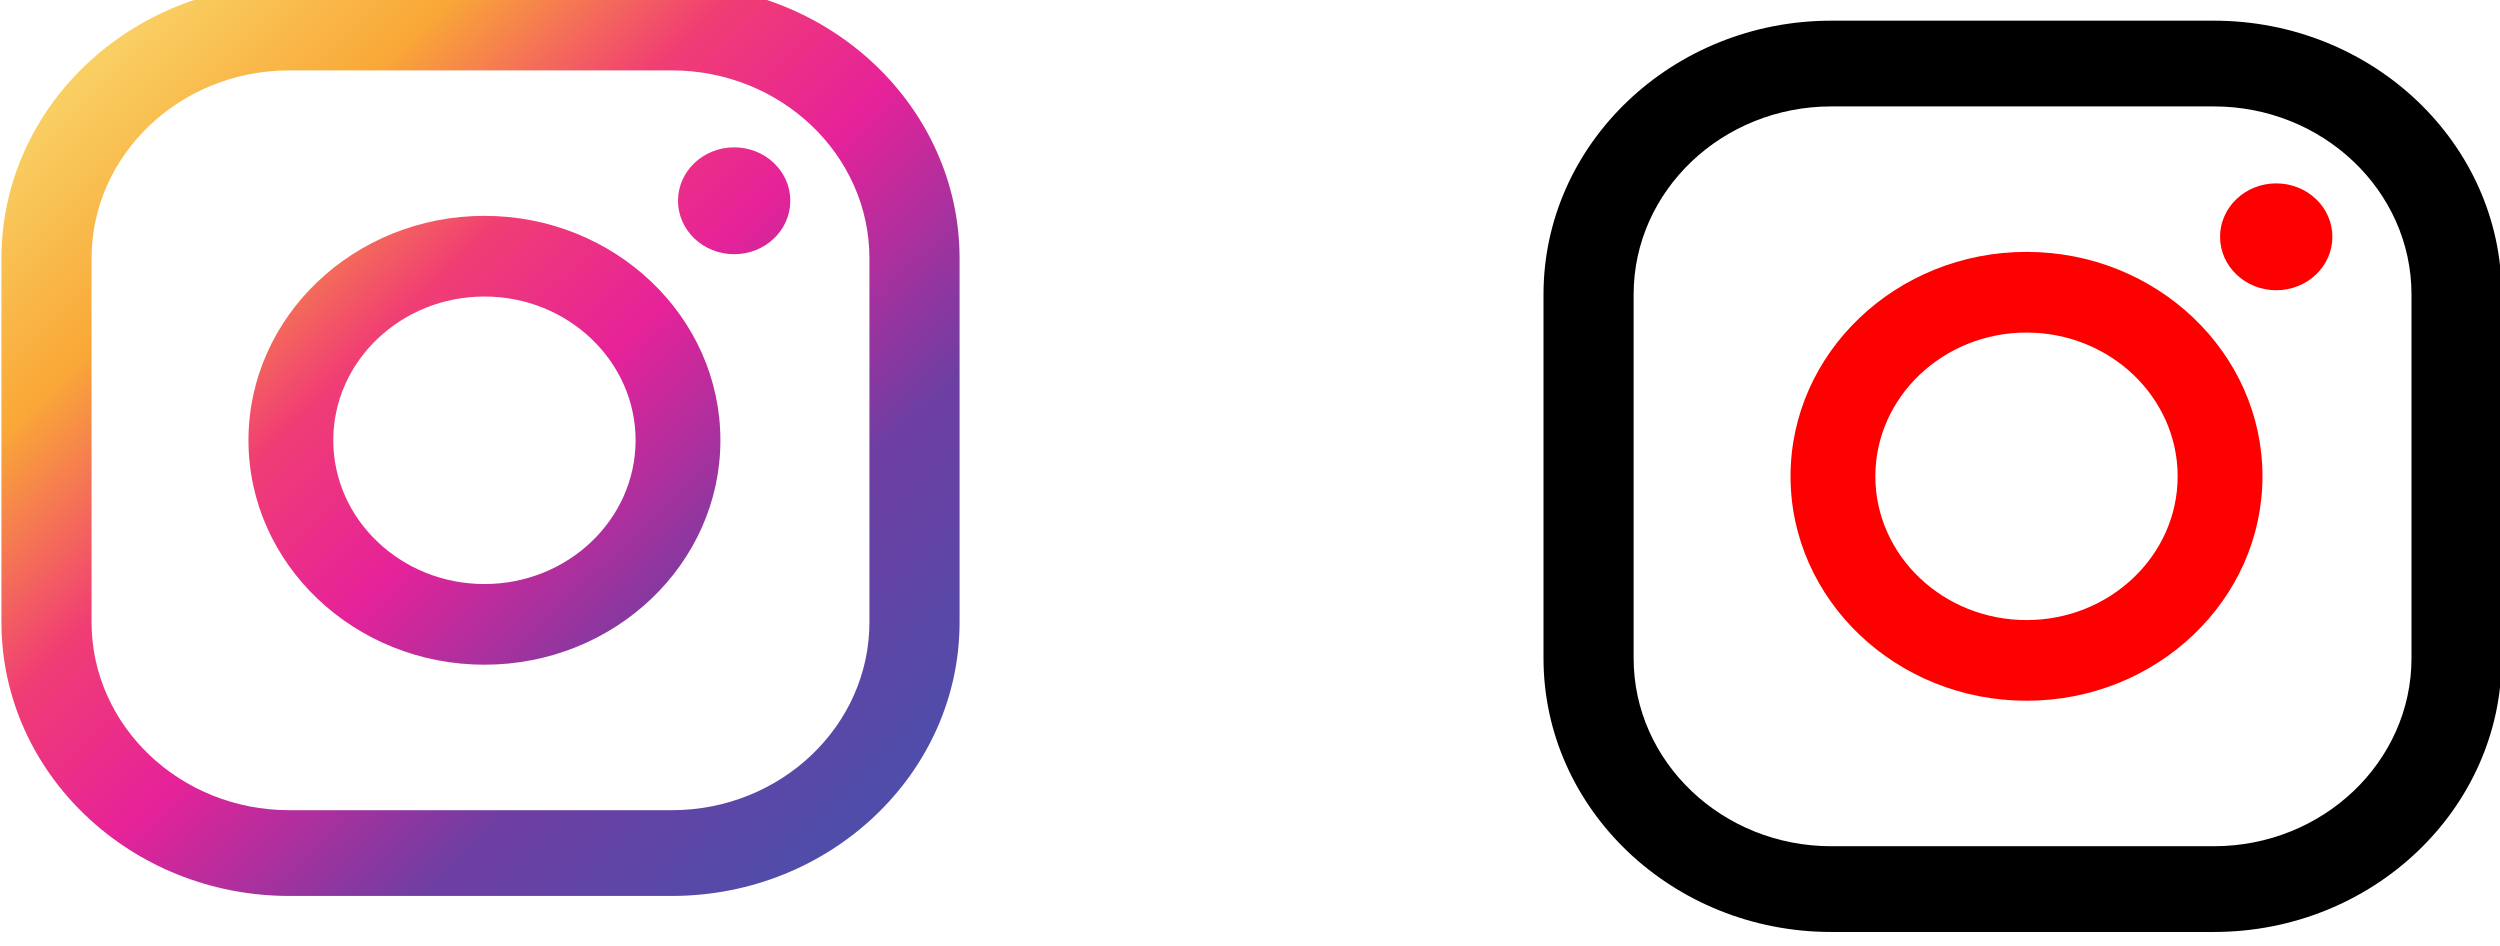 <?xml version="1.0" encoding="UTF-8" standalone="no"?>
<!-- Created with Inkscape (http://www.inkscape.org/) -->

<svg
   width="169.863mm"
   height="64.248mm"
   viewBox="0 0 169.863 64.248"
   version="1.1"
   id="svg1"
   inkscape:export-filename="logo1.svg"
   inkscape:export-xdpi="96"
   inkscape:export-ydpi="96"
   xmlns:inkscape="http://www.inkscape.org/namespaces/inkscape"
   xmlns:sodipodi="http://sodipodi.sourceforge.net/DTD/sodipodi-0.dtd"
   xmlns:xlink="http://www.w3.org/1999/xlink"
   xmlns="http://www.w3.org/2000/svg"
   xmlns:svg="http://www.w3.org/2000/svg">
  <sodipodi:namedview
     id="namedview1"
     pagecolor="#ffffff"
     bordercolor="#666666"
     borderopacity="1.0"
     inkscape:showpageshadow="2"
     inkscape:pageopacity="0.0"
     inkscape:pagecheckerboard="0"
     inkscape:deskcolor="#d1d1d1"
     inkscape:document-units="mm" />
  <defs
     id="defs1">
    <linearGradient
       x1="0"
       y1="0"
       x2="1"
       y2="0"
       gradientUnits="userSpaceOnUse"
       gradientTransform="matrix(320.881,-307.137,-307.137,-320.881,2525.7,3167.86)"
       spreadMethod="pad"
       id="linearGradient28">
      <stop
         style="stop-color:#ff0202;stop-opacity:1;"
         offset="0"
         id="stop22" />
      <stop
         style="stop-color:#ff0000;stop-opacity:1;"
         offset="0.001"
         id="stop23" />
      <stop
         style="stop-color:#ff0101;stop-opacity:1;"
         offset="0.209"
         id="stop24" />
      <stop
         style="stop-color:#ff0000;stop-opacity:1;"
         offset="0.376"
         id="stop25" />
      <stop
         style="stop-color:#ff0000;stop-opacity:1;"
         offset="0.524"
         id="stop26" />
      <stop
         style="stop-color:#ff0000;stop-opacity:1;"
         offset="0.739"
         id="stop27" />
      <stop
         style="stop-color:#ff0000;stop-opacity:1;"
         offset="1"
         id="stop28" />
    </linearGradient>
    <linearGradient
       x1="0"
       y1="0"
       x2="1"
       y2="0"
       gradientUnits="userSpaceOnUse"
       gradientTransform="matrix(320.881,-307.137,-307.137,-320.881,2435.16,3073.26)"
       spreadMethod="pad"
       id="linearGradient21">
      <stop
         style="stop-color:#ff0000;stop-opacity:1;"
         offset="0"
         id="stop15" />
      <stop
         style="stop-color:#ff0202;stop-opacity:1;"
         offset="0.001"
         id="stop16" />
      <stop
         style="stop-color:#ff0101;stop-opacity:1;"
         offset="0.209"
         id="stop17" />
      <stop
         style="stop-color:#ff0000;stop-opacity:1;"
         offset="0.376"
         id="stop18" />
      <stop
         style="stop-color:#ff0000;stop-opacity:1;"
         offset="0.524"
         id="stop19" />
      <stop
         style="stop-color:#ff0000;stop-opacity:1;"
         offset="0.739"
         id="stop20" />
      <stop
         style="stop-color:#fa0000;stop-opacity:1;"
         offset="1"
         id="stop21" />
    </linearGradient>
    <linearGradient
       x1="0"
       y1="0"
       x2="1"
       y2="0"
       gradientUnits="userSpaceOnUse"
       gradientTransform="matrix(320.879,-307.135,-307.135,-320.879,2434.46,3072.54)"
       spreadMethod="pad"
       id="linearGradient14">
      <stop
         style="stop-color:#000000;stop-opacity:1;"
         offset="0"
         id="stop8" />
      <stop
         style="stop-color:#000000;stop-opacity:1;"
         offset="0.001"
         id="stop9" />
      <stop
         style="stop-color:#000000;stop-opacity:1;"
         offset="0.209"
         id="stop10" />
      <stop
         style="stop-color:#000000;stop-opacity:1;"
         offset="0.376"
         id="stop11" />
      <stop
         style="stop-color:#000000;stop-opacity:1;"
         offset="0.524"
         id="stop12" />
      <stop
         style="stop-color:#000000;stop-opacity:1;"
         offset="0.739"
         id="stop13" />
      <stop
         style="stop-color:#000000;stop-opacity:1;"
         offset="1"
         id="stop14" />
    </linearGradient>
    <linearGradient
       x1="0"
       y1="0"
       x2="1"
       y2="0"
       gradientUnits="userSpaceOnUse"
       gradientTransform="matrix(320.881,-307.137,-307.137,-320.881,2525.7,3167.86)"
       spreadMethod="pad"
       id="linearGradient160">
      <stop
         style="stop-opacity:1;stop-color:#f9d76c"
         offset="0"
         id="stop154" />
      <stop
         style="stop-opacity:1;stop-color:#f9d76c"
         offset="0.001"
         id="stop155" />
      <stop
         style="stop-opacity:1;stop-color:#f9a837"
         offset="0.209"
         id="stop156" />
      <stop
         style="stop-opacity:1;stop-color:#f03d74"
         offset="0.376"
         id="stop157" />
      <stop
         style="stop-opacity:1;stop-color:#e62299"
         offset="0.524"
         id="stop158" />
      <stop
         style="stop-opacity:1;stop-color:#6f3ea2"
         offset="0.739"
         id="stop159" />
      <stop
         style="stop-opacity:1;stop-color:#4850ab"
         offset="1"
         id="stop160" />
    </linearGradient>
    <clipPath
       clipPathUnits="userSpaceOnUse"
       id="clipPath160">
      <path
         d="m 2687.78,3033.46 c -11.45,0 -20.74,-9.29 -20.74,-20.74 0,-11.46 9.29,-20.75 20.74,-20.75 11.46,0 20.74,9.29 20.74,20.75 0,11.45 -9.28,20.74 -20.74,20.74 z"
         transform="translate(0,-2.5e-5)"
         id="path160" />
    </clipPath>
    <linearGradient
       x1="0"
       y1="0"
       x2="1"
       y2="0"
       gradientUnits="userSpaceOnUse"
       gradientTransform="matrix(320.881,-307.137,-307.137,-320.881,2435.16,3073.26)"
       spreadMethod="pad"
       id="linearGradient167">
      <stop
         style="stop-opacity:1;stop-color:#f9d76c"
         offset="0"
         id="stop161" />
      <stop
         style="stop-opacity:1;stop-color:#f9d76c"
         offset="0.001"
         id="stop162" />
      <stop
         style="stop-opacity:1;stop-color:#f9a837"
         offset="0.209"
         id="stop163" />
      <stop
         style="stop-opacity:1;stop-color:#f03d74"
         offset="0.376"
         id="stop164" />
      <stop
         style="stop-opacity:1;stop-color:#e62299"
         offset="0.524"
         id="stop165" />
      <stop
         style="stop-opacity:1;stop-color:#6f3ea2"
         offset="0.739"
         id="stop166" />
      <stop
         style="stop-opacity:1;stop-color:#4850ab"
         offset="1"
         id="stop167" />
    </linearGradient>
    <clipPath
       clipPathUnits="userSpaceOnUse"
       id="clipPath167">
      <path
         d="m 2595.57,2863.91 c -30.78,0 -55.82,25.04 -55.82,55.81 0,30.78 25.04,55.82 55.82,55.82 30.77,0 55.81,-25.04 55.81,-55.82 0,-30.77 -25.04,-55.81 -55.81,-55.81 z m 0,142.95 c -48.05,0 -87.14,-39.09 -87.14,-87.14 0,-48.04 39.09,-87.13 87.14,-87.13 48.04,0 87.13,39.09 87.13,87.13 0,48.05 -39.09,87.14 -87.13,87.14 z"
         transform="translate(0,-2.5e-5)"
         id="path167" />
    </clipPath>
    <linearGradient
       x1="0"
       y1="0"
       x2="1"
       y2="0"
       gradientUnits="userSpaceOnUse"
       gradientTransform="matrix(320.879,-307.135,-307.135,-320.879,2434.46,3072.54)"
       spreadMethod="pad"
       id="linearGradient174">
      <stop
         style="stop-opacity:1;stop-color:#f9d76c"
         offset="0"
         id="stop168" />
      <stop
         style="stop-opacity:1;stop-color:#f9d76c"
         offset="0.001"
         id="stop169" />
      <stop
         style="stop-opacity:1;stop-color:#f9a837"
         offset="0.209"
         id="stop170" />
      <stop
         style="stop-opacity:1;stop-color:#f03d74"
         offset="0.376"
         id="stop171" />
      <stop
         style="stop-opacity:1;stop-color:#e62299"
         offset="0.524"
         id="stop172" />
      <stop
         style="stop-opacity:1;stop-color:#6f3ea2"
         offset="0.739"
         id="stop173" />
      <stop
         style="stop-opacity:1;stop-color:#4850ab"
         offset="1"
         id="stop174" />
    </linearGradient>
    <clipPath
       clipPathUnits="userSpaceOnUse"
       id="clipPath174">
      <path
         d="m 2523.48,3063.34 c -40.25,0 -72.99,-32.74 -72.99,-72.99 v -141.26 c 0,-40.25 32.74,-72.99 72.99,-72.99 h 141.26 c 40.25,0 72.99,32.74 72.99,72.99 v 141.26 c 0,40.25 -32.74,72.99 -72.99,72.99 z m 141.26,-320.53 h -141.26 c -58.6,0 -106.27,47.68 -106.27,106.28 v 141.26 c 0,58.61 47.67,106.28 106.27,106.28 h 141.26 c 58.6,0 106.28,-47.67 106.28,-106.28 v -141.26 c 0,-58.6 -47.68,-106.28 -106.28,-106.28 z"
         transform="translate(0,-2.5e-5)"
         id="path174" />
    </clipPath>
    <clipPath
       clipPathUnits="userSpaceOnUse"
       id="clipPath174-0">
      <path
         d="m 2523.48,3063.34 c -40.25,0 -72.99,-32.74 -72.99,-72.99 v -141.26 c 0,-40.25 32.74,-72.99 72.99,-72.99 h 141.26 c 40.25,0 72.99,32.74 72.99,72.99 v 141.26 c 0,40.25 -32.74,72.99 -72.99,72.99 z m 141.26,-320.53 h -141.26 c -58.6,0 -106.27,47.68 -106.27,106.28 v 141.26 c 0,58.61 47.67,106.28 106.27,106.28 h 141.26 c 58.6,0 106.28,-47.67 106.28,-106.28 v -141.26 c 0,-58.6 -47.68,-106.28 -106.28,-106.28 z"
         transform="translate(0,-2.5e-5)"
         id="path174-4" />
    </clipPath>
    <clipPath
       clipPathUnits="userSpaceOnUse"
       id="clipPath167-8">
      <path
         d="m 2595.57,2863.91 c -30.78,0 -55.82,25.04 -55.82,55.81 0,30.78 25.04,55.82 55.82,55.82 30.77,0 55.81,-25.04 55.81,-55.82 0,-30.77 -25.04,-55.81 -55.81,-55.81 z m 0,142.95 c -48.05,0 -87.14,-39.09 -87.14,-87.14 0,-48.04 39.09,-87.13 87.14,-87.13 48.04,0 87.13,39.09 87.13,87.13 0,48.05 -39.09,87.14 -87.13,87.14 z"
         transform="translate(0,-2.5e-5)"
         id="path167-9" />
    </clipPath>
    <clipPath
       clipPathUnits="userSpaceOnUse"
       id="clipPath160-5">
      <path
         d="m 2687.78,3033.46 c -11.45,0 -20.74,-9.29 -20.74,-20.74 0,-11.46 9.29,-20.75 20.74,-20.75 11.46,0 20.74,9.29 20.74,20.75 0,11.45 -9.28,20.74 -20.74,20.74 z"
         transform="translate(0,-2.5e-5)"
         id="path160-6" />
    </clipPath>
    <linearGradient
       inkscape:collect="always"
       xlink:href="#linearGradient28"
       id="linearGradient3"
       gradientUnits="userSpaceOnUse"
       gradientTransform="matrix(320.881,-307.137,-307.137,-320.881,2525.7,3167.86)"
       x1="0"
       y1="0"
       x2="1"
       y2="0"
       spreadMethod="pad" />
    <linearGradient
       inkscape:collect="always"
       xlink:href="#linearGradient21"
       id="linearGradient4"
       gradientUnits="userSpaceOnUse"
       gradientTransform="matrix(320.881,-307.137,-307.137,-320.881,2435.16,3073.26)"
       x1="0"
       y1="0"
       x2="1"
       y2="0"
       spreadMethod="pad" />
    <linearGradient
       inkscape:collect="always"
       xlink:href="#linearGradient14"
       id="linearGradient5"
       gradientUnits="userSpaceOnUse"
       gradientTransform="matrix(320.879,-307.135,-307.135,-320.879,2434.46,3072.54)"
       x1="0"
       y1="0"
       x2="1"
       y2="0"
       spreadMethod="pad" />
    <linearGradient
       inkscape:collect="always"
       xlink:href="#linearGradient160"
       id="linearGradient6"
       gradientUnits="userSpaceOnUse"
       gradientTransform="matrix(320.881,-307.137,-307.137,-320.881,2525.7,3167.86)"
       x1="0"
       y1="0"
       x2="1"
       y2="0"
       spreadMethod="pad" />
    <linearGradient
       inkscape:collect="always"
       xlink:href="#linearGradient167"
       id="linearGradient7"
       gradientUnits="userSpaceOnUse"
       gradientTransform="matrix(320.881,-307.137,-307.137,-320.881,2435.16,3073.26)"
       x1="0"
       y1="0"
       x2="1"
       y2="0"
       spreadMethod="pad" />
    <linearGradient
       inkscape:collect="always"
       xlink:href="#linearGradient174"
       id="linearGradient8"
       gradientUnits="userSpaceOnUse"
       gradientTransform="matrix(320.879,-307.135,-307.135,-320.879,2434.46,3072.54)"
       x1="0"
       y1="0"
       x2="1"
       y2="0"
       spreadMethod="pad" />
  </defs>
  <g
     inkscape:label="Capa 1"
     inkscape:groupmode="layer"
     id="layer1"
     transform="translate(-14.309,-11.65)">
    <path
       id="path154"
       d="m 2687.78,3033.46 c -11.45,0 -20.74,-9.29 -20.74,-20.74 0,-11.46 9.29,-20.75 20.74,-20.75 11.46,0 20.74,9.29 20.74,20.75 0,11.45 -9.28,20.74 -20.74,20.74"
       style="fill:url(#linearGradient6);fill-opacity:1;fill-rule:nonzero;stroke:none"
       transform="matrix(0.184,0,0,-0.175,-430.36,552.517)"
       clip-path="url(#clipPath160)" />
    <path
       id="path161"
       d="m 2595.57,2863.91 c -30.78,0 -55.82,25.04 -55.82,55.81 0,30.78 25.04,55.82 55.82,55.82 30.77,0 55.81,-25.04 55.81,-55.82 0,-30.77 -25.04,-55.81 -55.81,-55.81 z m 0,142.95 c -48.05,0 -87.14,-39.09 -87.14,-87.14 0,-48.04 39.09,-87.13 87.14,-87.13 48.04,0 87.13,39.09 87.13,87.13 0,48.05 -39.09,87.14 -87.13,87.14"
       style="fill:url(#linearGradient7);fill-opacity:1;fill-rule:nonzero;stroke:none"
       transform="matrix(0.184,0,0,-0.175,-430.36,552.517)"
       clip-path="url(#clipPath167)" />
    <path
       id="path168"
       d="m 2523.48,3063.34 c -40.25,0 -72.99,-32.74 -72.99,-72.99 v -141.26 c 0,-40.25 32.74,-72.99 72.99,-72.99 h 141.26 c 40.25,0 72.99,32.74 72.99,72.99 v 141.26 c 0,40.25 -32.74,72.99 -72.99,72.99 z m 141.26,-320.53 h -141.26 c -58.6,0 -106.27,47.68 -106.27,106.28 v 141.26 c 0,58.61 47.67,106.28 106.27,106.28 h 141.26 c 58.6,0 106.28,-47.67 106.28,-106.28 v -141.26 c 0,-58.6 -47.68,-106.28 -106.28,-106.28"
       style="fill:url(#linearGradient8);fill-opacity:1;fill-rule:nonzero;stroke:none"
       transform="matrix(0.184,0,0,-0.175,-430.36,552.517)"
       clip-path="url(#clipPath174)" />
    <path
       id="path154-8"
       d="m 2687.78,3033.46 c -11.45,0 -20.74,-9.29 -20.74,-20.74 0,-11.46 9.29,-20.75 20.74,-20.75 11.46,0 20.74,9.29 20.74,20.75 0,11.45 -9.28,20.74 -20.74,20.74"
       style="fill:url(#linearGradient3);fill-opacity:1;fill-rule:nonzero;stroke:none"
       transform="matrix(0.184,0,0,-0.175,-325.584,554.965)"
       clip-path="url(#clipPath160-5)" />
    <path
       id="path161-2"
       d="m 2595.57,2863.91 c -30.78,0 -55.82,25.04 -55.82,55.81 0,30.78 25.04,55.82 55.82,55.82 30.77,0 55.81,-25.04 55.81,-55.82 0,-30.77 -25.04,-55.81 -55.81,-55.81 z m 0,142.95 c -48.05,0 -87.14,-39.09 -87.14,-87.14 0,-48.04 39.09,-87.13 87.14,-87.13 48.04,0 87.13,39.09 87.13,87.13 0,48.05 -39.09,87.14 -87.13,87.14"
       style="fill:url(#linearGradient4);fill-opacity:1;fill-rule:nonzero;stroke:none"
       transform="matrix(0.184,0,0,-0.175,-325.584,554.965)"
       clip-path="url(#clipPath167-8)" />
    <path
       id="path168-0"
       d="m 2523.48,3063.34 c -40.25,0 -72.99,-32.74 -72.99,-72.99 v -141.26 c 0,-40.25 32.74,-72.99 72.99,-72.99 h 141.26 c 40.25,0 72.99,32.74 72.99,72.99 v 141.26 c 0,40.25 -32.74,72.99 -72.99,72.99 z m 141.26,-320.53 h -141.26 c -58.6,0 -106.27,47.68 -106.27,106.28 v 141.26 c 0,58.61 47.67,106.28 106.27,106.28 h 141.26 c 58.6,0 106.28,-47.67 106.28,-106.28 v -141.26 c 0,-58.6 -47.68,-106.28 -106.28,-106.28"
       style="fill:url(#linearGradient5);fill-opacity:1;fill-rule:nonzero;stroke:none"
       transform="matrix(0.184,0,0,-0.175,-325.584,554.965)"
       clip-path="url(#clipPath174-0)" />
  </g>
</svg>
